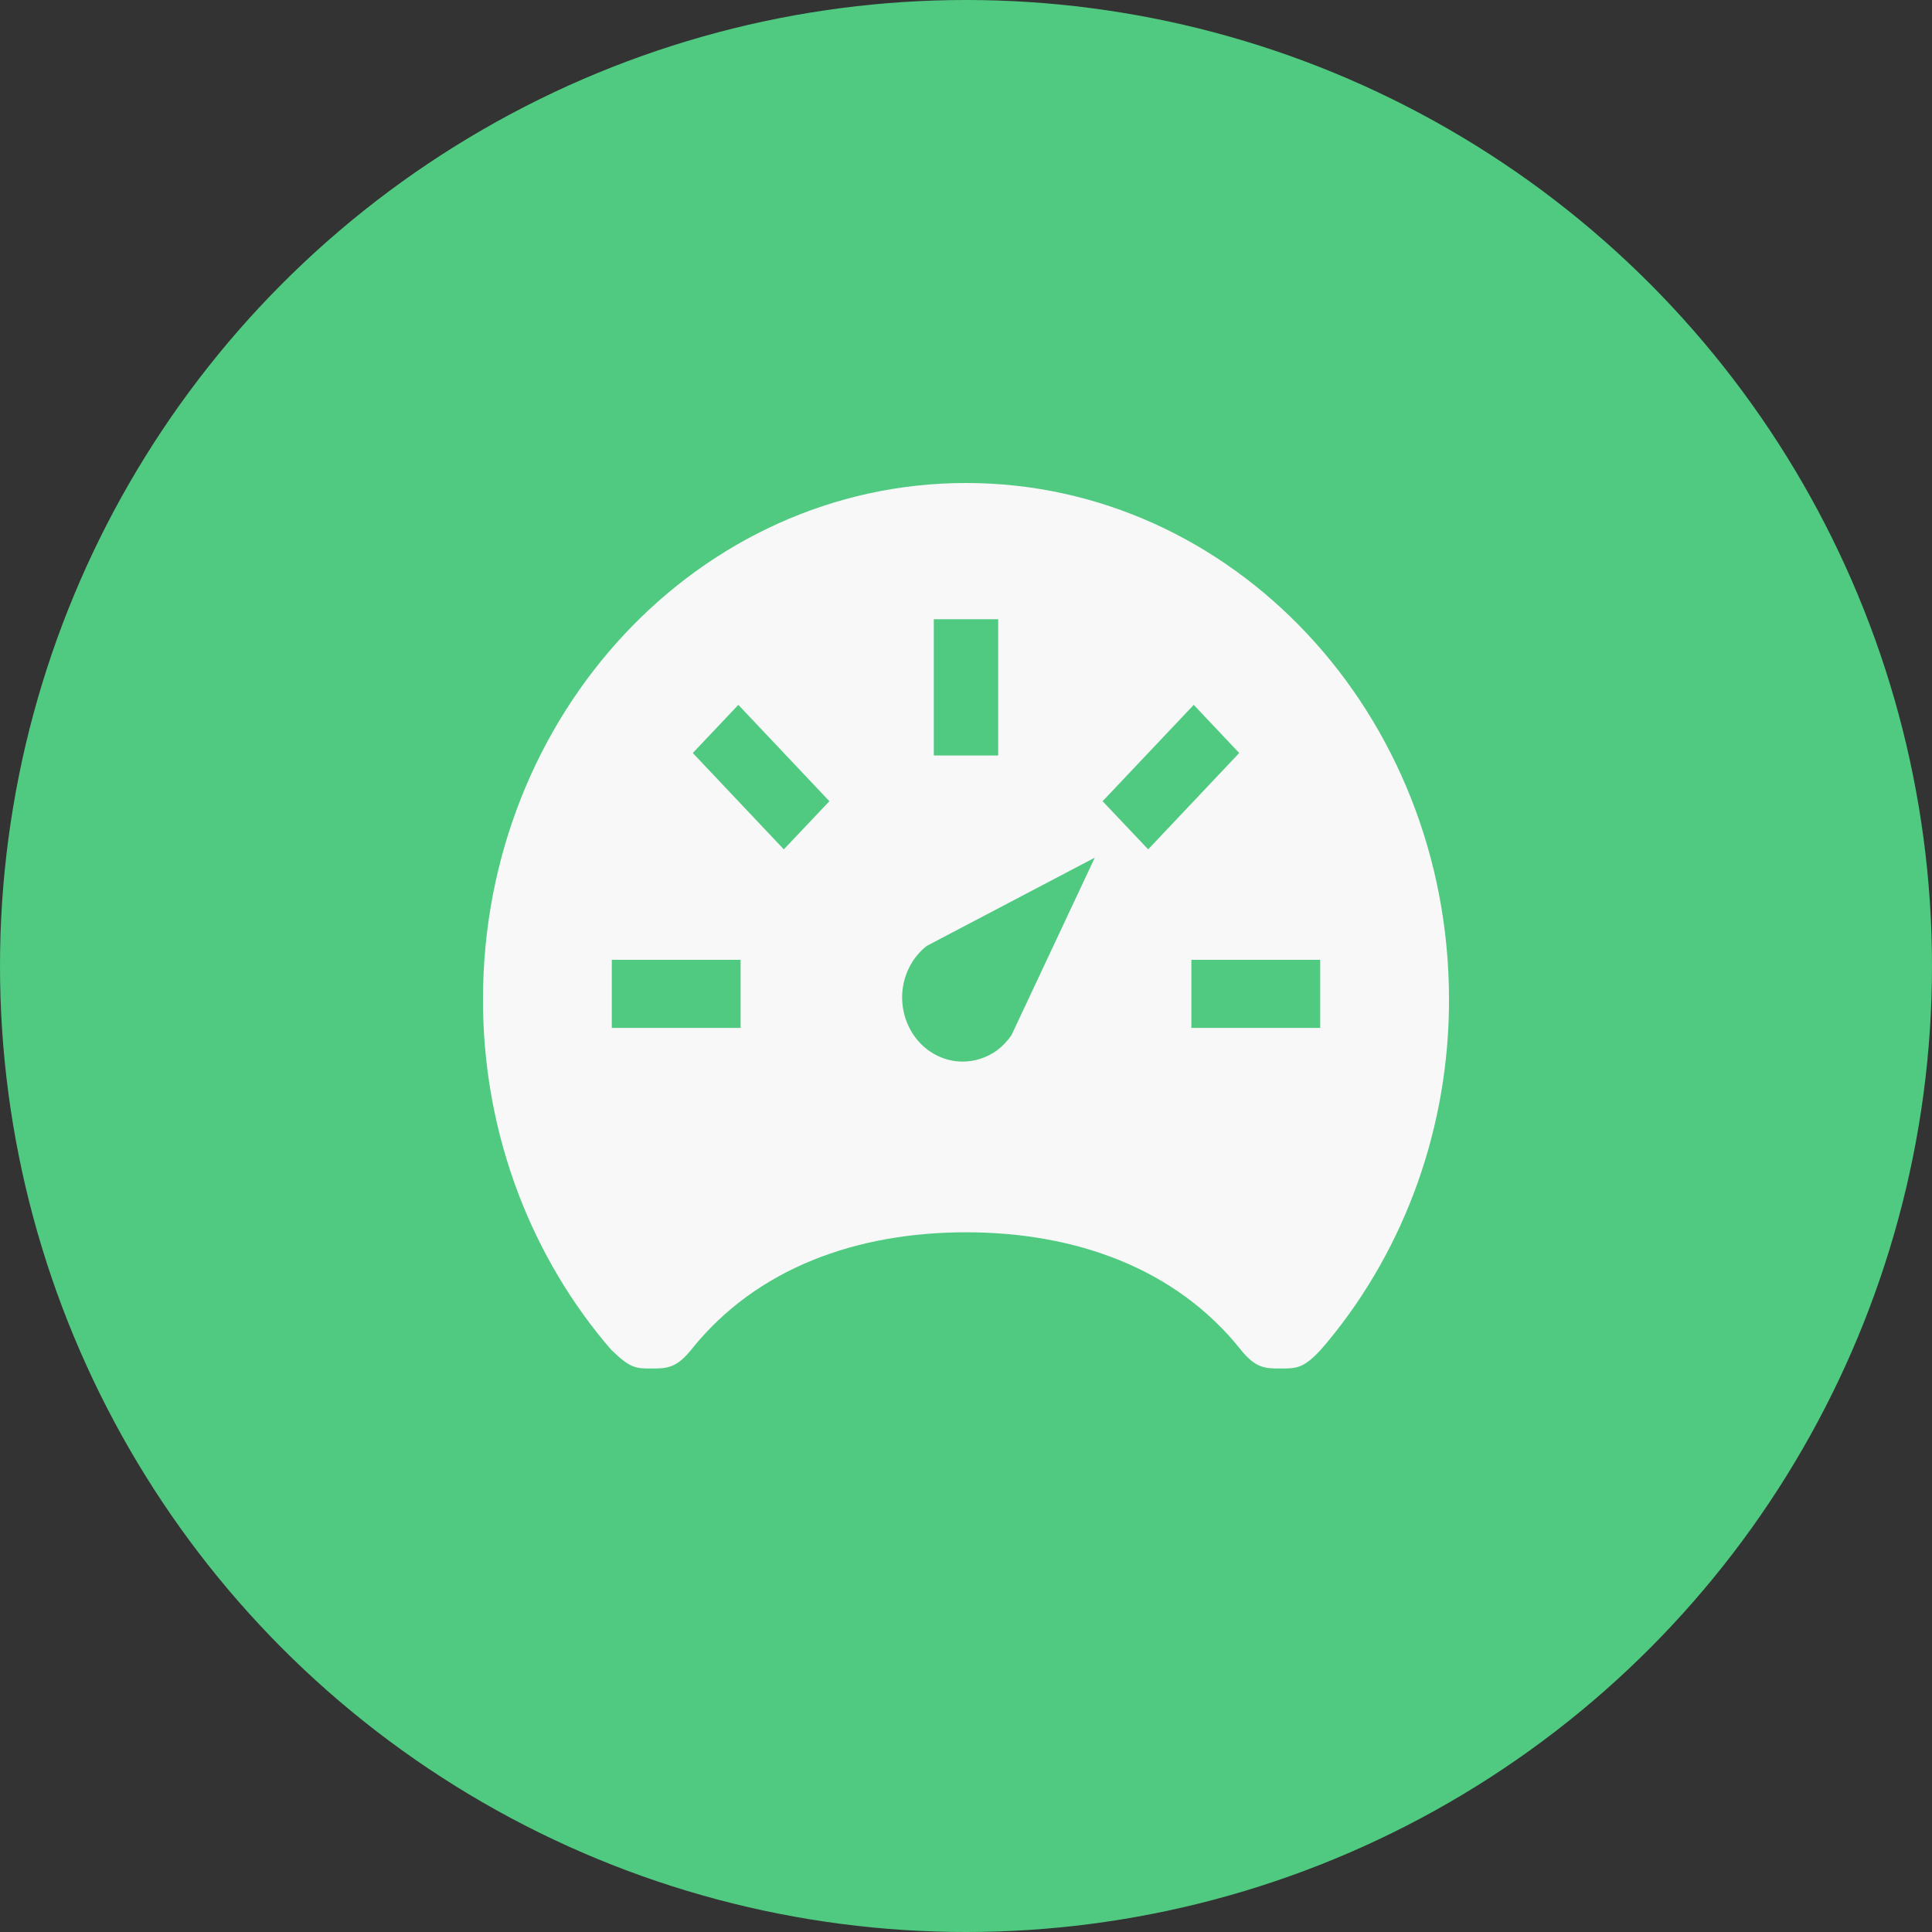 <svg width="24" height="24" viewBox="0 0 24 24" fill="none" xmlns="http://www.w3.org/2000/svg">
<rect x="0" y="0" width="24" height="24" fill="#333333" stroke="none"/>
<circle cx="12" cy="12" r="12" fill="#50CA81"/>
<g clip-path="url(#clip0_611_2757)">
<path d="M12 6C8.687 6 6 8.87 6 12.414C5.997 13.979 6.533 15.491 7.508 16.668C7.538 16.702 7.564 16.736 7.594 16.768C7.83 17 7.902 17 8.089 17C8.277 17 8.4 17 8.588 16.765C9.4 15.748 10.65 15.308 12 15.308C13.35 15.308 14.602 15.749 15.412 16.765C15.6 17 15.72 17 15.911 17C16.101 17 16.193 17 16.406 16.768C16.437 16.735 16.462 16.702 16.492 16.668C17.467 15.491 18.003 13.979 18 12.414C18 8.87 15.313 6 12 6ZM11.6 7.692H12.4V9.385H11.6V7.692ZM9.2 12.769H7.6V11.923H9.2V12.769ZM9.737 10.551L8.606 9.354L9.172 8.756L10.303 9.953L9.737 10.551ZM12.565 12.859C12.516 12.93 12.457 12.993 12.39 13.044C12.227 13.164 12.027 13.211 11.831 13.176C11.636 13.14 11.462 13.025 11.347 12.854C11.232 12.683 11.185 12.472 11.216 12.265C11.248 12.058 11.355 11.872 11.515 11.749L13.6 10.654L12.565 12.859ZM13.697 9.953L14.829 8.756L15.394 9.354L14.263 10.551L13.697 9.953ZM16.4 12.769H14.8V11.923H16.4V12.769Z" fill="#F8F8F8"/>
</g>
<defs>
<clipPath id="clip0_611_2757">
<rect width="12" height="11" fill="white" transform="translate(6 6)"/>
</clipPath>
</defs>
</svg>
